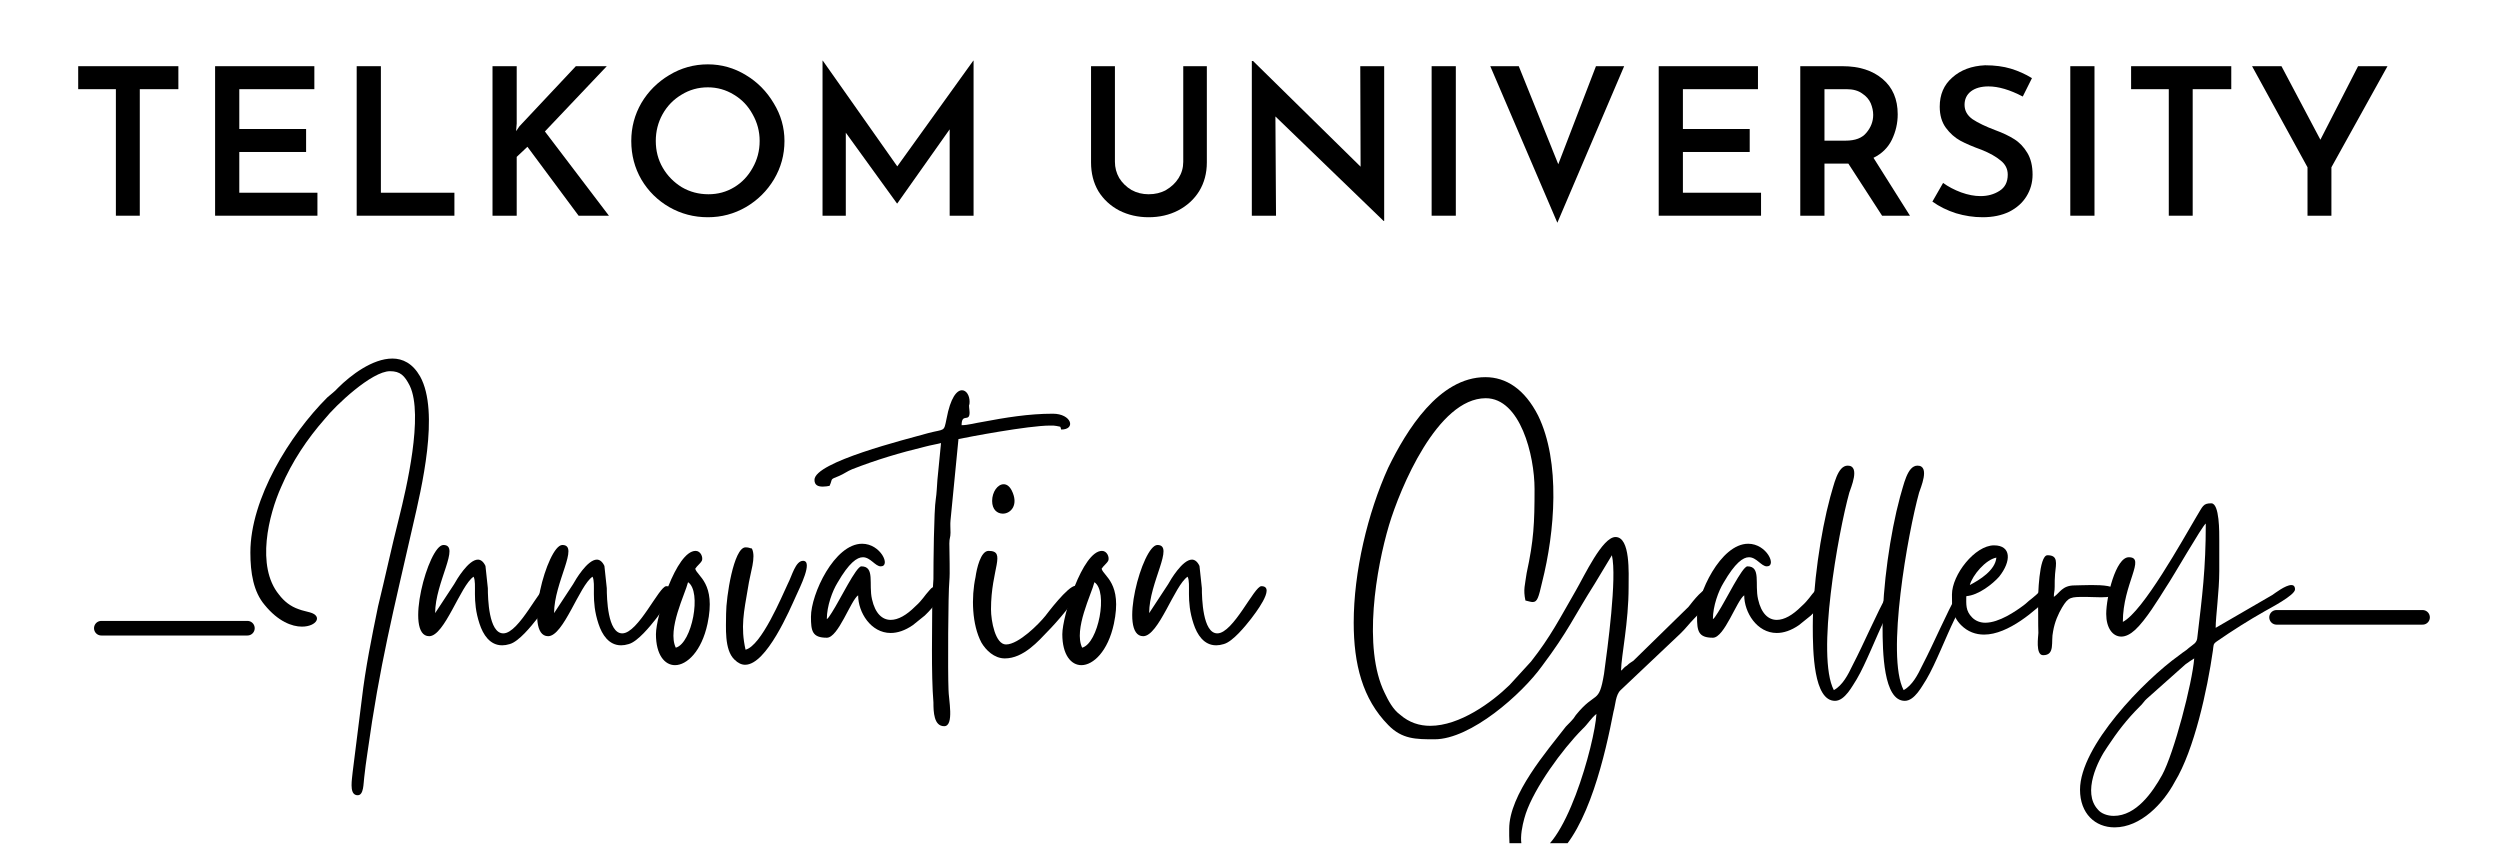 <svg xmlns="http://www.w3.org/2000/svg" xmlns:xlink="http://www.w3.org/1999/xlink" width="170" zoomAndPan="magnify" viewBox="0 0 127.5 43.5" height="58" preserveAspectRatio="xMidYMid meet" version="1.0"><defs><g/><clipPath id="63002f90e9"><path d="M 69 19 L 89 19 L 89 43.004 L 69 43.004 Z M 69 19 " clip-rule="nonzero"/></clipPath></defs><g fill="#000000" fill-opacity="1"><g transform="translate(3.488, 11.001)"><g><path d="M 5.609 -7.625 L 5.609 -6.453 L 3.641 -6.453 L 3.641 0 L 2.422 0 L 2.422 -6.453 L 0.5 -6.453 L 0.5 -7.625 Z M 5.609 -7.625 "/></g></g></g><g fill="#000000" fill-opacity="1"><g transform="translate(9.923, 11.001)"><g><path d="M 6.109 -7.625 L 6.109 -6.453 L 2.281 -6.453 L 2.281 -4.422 L 5.688 -4.422 L 5.688 -3.25 L 2.281 -3.25 L 2.281 -1.172 L 6.266 -1.172 L 6.266 0 L 1.047 0 L 1.047 -7.625 Z M 6.109 -7.625 "/></g></g></g><g fill="#000000" fill-opacity="1"><g transform="translate(17.144, 11.001)"><g><path d="M 2.281 -7.625 L 2.281 -1.172 L 6.031 -1.172 L 6.031 0 L 1.047 0 L 1.047 -7.625 Z M 2.281 -7.625 "/></g></g></g><g fill="#000000" fill-opacity="1"><g transform="translate(24.071, 11.001)"><g><path d="M 2.25 -4.312 L 2.422 -4.562 L 5.297 -7.625 L 6.875 -7.625 L 3.719 -4.297 L 6.984 0 L 5.438 0 L 2.828 -3.516 L 2.281 -3 L 2.281 0 L 1.047 0 L 1.047 -7.625 L 2.281 -7.625 L 2.281 -4.703 Z M 2.25 -4.312 "/></g></g></g><g fill="#000000" fill-opacity="1"><g transform="translate(31.617, 11.001)"><g><path d="M 0.578 -3.812 C 0.578 -4.508 0.75 -5.156 1.094 -5.75 C 1.445 -6.344 1.922 -6.816 2.516 -7.172 C 3.117 -7.535 3.773 -7.719 4.484 -7.719 C 5.18 -7.719 5.828 -7.535 6.422 -7.172 C 7.016 -6.816 7.488 -6.336 7.844 -5.734 C 8.207 -5.141 8.391 -4.5 8.391 -3.812 C 8.391 -3.102 8.211 -2.453 7.859 -1.859 C 7.504 -1.266 7.023 -0.789 6.422 -0.438 C 5.828 -0.094 5.18 0.078 4.484 0.078 C 3.773 0.078 3.117 -0.094 2.516 -0.438 C 1.922 -0.781 1.445 -1.25 1.094 -1.844 C 0.75 -2.438 0.578 -3.094 0.578 -3.812 Z M 1.828 -3.812 C 1.828 -3.312 1.945 -2.852 2.188 -2.438 C 2.426 -2.031 2.75 -1.703 3.156 -1.453 C 3.57 -1.211 4.023 -1.094 4.516 -1.094 C 4.992 -1.094 5.43 -1.211 5.828 -1.453 C 6.223 -1.691 6.535 -2.02 6.766 -2.438 C 7.004 -2.852 7.125 -3.312 7.125 -3.812 C 7.125 -4.301 7.004 -4.754 6.766 -5.172 C 6.535 -5.598 6.219 -5.93 5.812 -6.172 C 5.406 -6.422 4.961 -6.547 4.484 -6.547 C 3.992 -6.547 3.547 -6.422 3.141 -6.172 C 2.734 -5.93 2.41 -5.598 2.172 -5.172 C 1.941 -4.754 1.828 -4.301 1.828 -3.812 Z M 1.828 -3.812 "/></g></g></g><g fill="#000000" fill-opacity="1"><g transform="translate(40.902, 11.001)"><g><path d="M 8.75 -7.906 L 8.75 0 L 7.531 0 L 7.531 -4.406 L 4.859 -0.625 L 4.844 -0.625 L 2.234 -4.234 L 2.234 0 L 1.047 0 L 1.047 -7.906 L 1.062 -7.906 L 4.859 -2.516 L 8.734 -7.906 Z M 8.75 -7.906 "/></g></g></g><g fill="#000000" fill-opacity="1"><g transform="translate(54.705, 11.001)"><g><path d="M 2.156 -2.75 C 2.156 -2.457 2.227 -2.18 2.375 -1.922 C 2.531 -1.672 2.738 -1.469 3 -1.312 C 3.27 -1.164 3.562 -1.094 3.875 -1.094 C 4.207 -1.094 4.504 -1.164 4.766 -1.312 C 5.035 -1.469 5.25 -1.672 5.406 -1.922 C 5.562 -2.172 5.641 -2.445 5.641 -2.75 L 5.641 -7.625 L 6.844 -7.625 L 6.844 -2.719 C 6.844 -2.164 6.711 -1.676 6.453 -1.25 C 6.191 -0.832 5.832 -0.504 5.375 -0.266 C 4.926 -0.035 4.426 0.078 3.875 0.078 C 3.332 0.078 2.832 -0.035 2.375 -0.266 C 1.926 -0.504 1.57 -0.832 1.312 -1.25 C 1.062 -1.676 0.938 -2.164 0.938 -2.719 L 0.938 -7.625 L 2.156 -7.625 Z M 2.156 -2.75 "/></g></g></g><g fill="#000000" fill-opacity="1"><g transform="translate(62.796, 11.001)"><g><path d="M 7.797 -7.625 L 7.797 0.266 L 7.766 0.266 L 2.25 -5.062 L 2.281 0 L 1.047 0 L 1.047 -7.891 L 1.109 -7.891 L 6.594 -2.5 L 6.578 -7.625 Z M 7.797 -7.625 "/></g></g></g><g fill="#000000" fill-opacity="1"><g transform="translate(71.966, 11.001)"><g><path d="M 2.281 -7.625 L 2.281 0 L 1.047 0 L 1.047 -7.625 Z M 2.281 -7.625 "/></g></g></g><g fill="#000000" fill-opacity="1"><g transform="translate(75.613, 11.001)"><g><path d="M 7.219 -7.625 L 3.812 0.359 L 0.391 -7.625 L 1.844 -7.625 L 3.859 -2.625 L 5.781 -7.625 Z M 7.219 -7.625 "/></g></g></g><g fill="#000000" fill-opacity="1"><g transform="translate(83.547, 11.001)"><g><path d="M 6.109 -7.625 L 6.109 -6.453 L 2.281 -6.453 L 2.281 -4.422 L 5.688 -4.422 L 5.688 -3.25 L 2.281 -3.25 L 2.281 -1.172 L 6.266 -1.172 L 6.266 0 L 1.047 0 L 1.047 -7.625 Z M 6.109 -7.625 "/></g></g></g><g fill="#000000" fill-opacity="1"><g transform="translate(90.767, 11.001)"><g><path d="M 5.219 0 L 3.5 -2.656 L 2.281 -2.656 L 2.281 0 L 1.047 0 L 1.047 -7.625 L 3.203 -7.625 C 4.055 -7.625 4.738 -7.406 5.25 -6.969 C 5.758 -6.539 6.016 -5.941 6.016 -5.172 C 6.016 -4.711 5.914 -4.281 5.719 -3.875 C 5.52 -3.469 5.207 -3.16 4.781 -2.953 L 6.641 0 Z M 2.281 -3.828 L 3.359 -3.828 C 3.848 -3.828 4.203 -3.961 4.422 -4.234 C 4.648 -4.504 4.766 -4.805 4.766 -5.141 C 4.766 -5.336 4.723 -5.535 4.641 -5.734 C 4.555 -5.93 4.41 -6.098 4.203 -6.234 C 4.004 -6.379 3.738 -6.453 3.406 -6.453 L 2.281 -6.453 Z M 2.281 -3.828 "/></g></g></g><g fill="#000000" fill-opacity="1"><g transform="translate(98.114, 11.001)"><g><path d="M 5.047 -6.078 C 4.391 -6.422 3.805 -6.594 3.297 -6.594 C 2.922 -6.594 2.625 -6.508 2.406 -6.344 C 2.188 -6.176 2.078 -5.945 2.078 -5.656 C 2.078 -5.363 2.211 -5.117 2.484 -4.922 C 2.766 -4.734 3.156 -4.547 3.656 -4.359 C 4.031 -4.223 4.348 -4.07 4.609 -3.906 C 4.879 -3.738 5.102 -3.504 5.281 -3.203 C 5.457 -2.91 5.547 -2.539 5.547 -2.094 C 5.547 -1.688 5.441 -1.316 5.234 -0.984 C 5.035 -0.66 4.742 -0.398 4.359 -0.203 C 3.973 -0.016 3.52 0.078 3 0.078 C 2.539 0.078 2.086 0.008 1.641 -0.125 C 1.191 -0.27 0.789 -0.469 0.438 -0.719 L 0.984 -1.672 C 1.242 -1.484 1.551 -1.32 1.906 -1.188 C 2.258 -1.062 2.586 -1 2.891 -1 C 3.254 -1 3.578 -1.086 3.859 -1.266 C 4.141 -1.441 4.281 -1.719 4.281 -2.094 C 4.281 -2.383 4.16 -2.625 3.922 -2.812 C 3.691 -3.008 3.367 -3.191 2.953 -3.359 C 2.516 -3.516 2.148 -3.672 1.859 -3.828 C 1.578 -3.984 1.332 -4.203 1.125 -4.484 C 0.914 -4.773 0.812 -5.133 0.812 -5.562 C 0.812 -6.176 1.023 -6.672 1.453 -7.047 C 1.879 -7.43 2.438 -7.641 3.125 -7.672 C 3.625 -7.672 4.062 -7.613 4.438 -7.5 C 4.82 -7.383 5.18 -7.223 5.516 -7.016 Z M 5.047 -6.078 "/></g></g></g><g fill="#000000" fill-opacity="1"><g transform="translate(104.538, 11.001)"><g><path d="M 2.281 -7.625 L 2.281 0 L 1.047 0 L 1.047 -7.625 Z M 2.281 -7.625 "/></g></g></g><g fill="#000000" fill-opacity="1"><g transform="translate(108.186, 11.001)"><g><path d="M 5.609 -7.625 L 5.609 -6.453 L 3.641 -6.453 L 3.641 0 L 2.422 0 L 2.422 -6.453 L 0.5 -6.453 L 0.5 -7.625 Z M 5.609 -7.625 "/></g></g></g><g fill="#000000" fill-opacity="1"><g transform="translate(114.621, 11.001)"><g><path d="M 7.141 -7.625 L 4.281 -2.469 L 4.281 0 L 3.062 0 L 3.062 -2.469 L 0.234 -7.625 L 1.734 -7.625 L 3.719 -3.875 L 5.641 -7.625 Z M 7.141 -7.625 "/></g></g></g><g fill="#000000" fill-opacity="1"><g transform="translate(11.757, 33.497)"><g><path d="M 1.012 -5.32 C 1.012 -4.27 1.172 -3.316 1.738 -2.648 C 2.426 -1.801 3.137 -1.539 3.641 -1.539 C 4.391 -1.539 4.715 -2.082 4.047 -2.266 C 3.844 -2.328 3.68 -2.348 3.48 -2.426 C 3.055 -2.57 2.73 -2.832 2.469 -3.176 C 1.293 -4.613 1.941 -7.242 2.59 -8.68 C 3.137 -9.953 3.902 -11.105 4.812 -12.137 C 5.359 -12.824 7.203 -14.566 8.133 -14.566 C 8.656 -14.566 8.879 -14.344 9.145 -13.816 C 9.852 -12.32 8.961 -8.559 8.598 -7.102 C 8.211 -5.582 7.891 -4.066 7.523 -2.57 C 7.203 -1.012 6.879 0.586 6.695 2.164 L 6.23 5.867 C 6.191 6.27 6.07 6.918 6.371 7.039 C 6.414 7.059 6.453 7.059 6.492 7.059 C 6.797 7.059 6.777 6.453 6.816 6.168 C 6.859 5.766 6.918 5.32 6.98 4.914 C 7.605 0.406 8.312 -2.348 9.305 -6.715 C 9.73 -8.559 10.68 -12.48 9.668 -14.301 C 9.285 -14.969 8.777 -15.211 8.254 -15.211 C 7.242 -15.211 6.129 -14.363 5.48 -13.715 C 5.301 -13.512 5.137 -13.41 4.938 -13.23 C 3.016 -11.309 1.012 -8.07 1.012 -5.32 Z M 1.012 -5.32 "/></g></g></g><g fill="#000000" fill-opacity="1"><g transform="translate(21.321, 33.497)"><g><path d="M 0.566 -1.051 C 1.355 -1.051 2.164 -3.641 2.832 -4.086 C 3.016 -3.703 2.73 -2.895 3.137 -1.68 C 3.316 -1.133 3.66 -0.586 4.289 -0.586 C 4.41 -0.586 4.531 -0.605 4.672 -0.648 C 5.137 -0.77 5.785 -1.578 6.07 -1.941 C 6.191 -2.105 7.383 -3.602 6.594 -3.602 C 6.23 -3.602 5.16 -1.195 4.348 -1.195 C 3.602 -1.195 3.559 -2.992 3.559 -3.5 L 3.438 -4.633 C 3.336 -4.855 3.195 -4.957 3.055 -4.957 C 2.57 -4.957 1.961 -3.926 1.84 -3.703 L 0.871 -2.227 C 0.871 -3.805 2.184 -5.703 1.293 -5.703 C 0.527 -5.703 -0.727 -1.051 0.566 -1.051 Z M 0.566 -1.051 "/></g></g></g><g fill="#000000" fill-opacity="1"><g transform="translate(27.387, 33.497)"><g><path d="M 0.566 -1.051 C 1.355 -1.051 2.164 -3.641 2.832 -4.086 C 3.016 -3.703 2.73 -2.895 3.137 -1.68 C 3.316 -1.133 3.66 -0.586 4.289 -0.586 C 4.41 -0.586 4.531 -0.605 4.672 -0.648 C 5.137 -0.77 5.785 -1.578 6.07 -1.941 C 6.191 -2.105 7.383 -3.602 6.594 -3.602 C 6.23 -3.602 5.16 -1.195 4.348 -1.195 C 3.602 -1.195 3.559 -2.992 3.559 -3.5 L 3.438 -4.633 C 3.336 -4.855 3.195 -4.957 3.055 -4.957 C 2.57 -4.957 1.961 -3.926 1.84 -3.703 L 0.871 -2.227 C 0.871 -3.805 2.184 -5.703 1.293 -5.703 C 0.527 -5.703 -0.727 -1.051 0.566 -1.051 Z M 0.566 -1.051 "/></g></g></g><g fill="#000000" fill-opacity="1"><g transform="translate(33.453, 33.497)"><g><path d="M 1.012 -0.465 C 0.566 -1.395 1.496 -3.215 1.637 -3.805 C 2.348 -3.336 1.84 -0.688 1.012 -0.465 Z M 0 -1.152 C 0 -0.102 0.445 0.426 0.973 0.426 C 1.578 0.426 2.328 -0.281 2.629 -1.68 C 3.074 -3.762 2.105 -4.105 2.004 -4.492 C 2.105 -4.652 2.285 -4.773 2.348 -4.914 C 2.406 -5.078 2.285 -5.402 2.023 -5.402 C 1.031 -5.402 0 -2.062 0 -1.152 Z M 0 -1.152 "/></g></g></g><g fill="#000000" fill-opacity="1"><g transform="translate(37.011, 33.497)"><g><path d="M 0.02 -2.203 C 0.02 -1.516 -0.082 -0.363 0.445 0.141 C 0.629 0.324 0.809 0.406 0.992 0.406 C 2.082 0.406 3.277 -2.426 3.582 -3.094 C 3.781 -3.539 4.469 -4.895 3.945 -4.895 C 3.559 -4.895 3.379 -4.125 3.176 -3.742 C 2.852 -3.055 1.82 -0.566 1.012 -0.363 C 0.75 -1.516 0.93 -2.305 1.133 -3.5 C 1.254 -4.328 1.559 -5.059 1.336 -5.523 C 1.195 -5.543 1.195 -5.582 1.012 -5.582 C 0.406 -5.582 0.02 -3.035 0.02 -2.203 Z M 0.02 -2.203 "/></g></g></g><g fill="#000000" fill-opacity="1"><g transform="translate(41.359, 33.497)"><g><path d="M 0 -2.043 C 0 -1.316 0.062 -0.973 0.809 -0.973 C 1.395 -0.973 2.023 -2.871 2.406 -3.137 C 2.406 -2.266 3.055 -1.215 4.066 -1.215 C 4.41 -1.215 4.793 -1.336 5.199 -1.617 L 5.805 -2.105 C 6.836 -3.094 6.715 -3.602 6.414 -3.602 C 6.293 -3.602 6.148 -3.539 6.047 -3.398 C 5.766 -3.094 5.703 -2.914 5.32 -2.57 C 4.875 -2.125 4.449 -1.883 4.066 -1.883 C 3.641 -1.883 3.277 -2.203 3.113 -2.934 C 2.934 -3.703 3.277 -4.613 2.57 -4.613 C 2.305 -4.613 1.477 -2.895 1.07 -2.266 L 0.91 -2.023 C 0.809 -1.902 0.871 -1.98 0.809 -1.922 C 0.809 -2.59 1.094 -3.359 1.355 -3.781 C 1.941 -4.793 2.348 -5.078 2.648 -5.078 C 3.035 -5.078 3.277 -4.613 3.559 -4.613 C 4.086 -4.613 3.559 -5.766 2.609 -5.766 C 1.195 -5.766 0 -3.195 0 -2.043 Z M 0 -2.043 "/></g></g></g><g fill="#000000" fill-opacity="1"><g transform="translate(47.222, 33.497)"><g><path d="M -5.684 -9.023 C -5.684 -8.738 -5.48 -8.68 -5.258 -8.68 C -5.137 -8.68 -5.016 -8.699 -4.914 -8.719 C -4.734 -9.102 -4.938 -9.023 -4.43 -9.223 C -4.188 -9.324 -4.004 -9.469 -3.762 -9.566 C -2.508 -10.055 -1.355 -10.398 -0.02 -10.723 C 0.184 -10.781 0.648 -10.863 0.77 -10.902 L 0.586 -9.023 C 0.566 -8.758 0.547 -8.312 0.504 -8.051 C 0.406 -7.465 0.383 -4.734 0.383 -3.965 L 0.324 -3.016 C 0.324 -1.539 0.262 0.871 0.383 2.328 C 0.383 2.812 0.406 3.539 0.93 3.539 C 1.457 3.539 1.152 2.145 1.152 1.68 C 1.113 0.789 1.133 -3.258 1.195 -3.863 C 1.234 -4.289 1.195 -5.199 1.195 -5.785 C 1.195 -6.07 1.254 -6.07 1.254 -6.332 C 1.254 -6.535 1.234 -6.777 1.254 -6.957 L 1.66 -11.105 C 2.145 -11.207 5.219 -11.793 6.332 -11.793 C 6.473 -11.793 6.574 -11.793 6.656 -11.773 C 6.898 -11.711 6.836 -11.793 6.898 -11.59 C 7.668 -11.59 7.426 -12.398 6.473 -12.398 C 5.238 -12.398 4.047 -12.199 2.871 -11.977 C 2.57 -11.934 2.145 -11.812 1.82 -11.812 C 1.82 -12.461 2.227 -11.934 2.227 -12.461 C 2.227 -12.582 2.203 -12.664 2.203 -12.723 C 2.184 -12.926 2.227 -12.766 2.227 -13.008 C 2.227 -13.332 2.062 -13.594 1.84 -13.594 C 1.578 -13.594 1.254 -13.23 1.051 -12.137 C 0.91 -11.449 0.973 -11.633 0.121 -11.41 C -1.031 -11.086 -5.684 -9.934 -5.684 -9.023 Z M -5.684 -9.023 "/></g></g></g><g fill="#000000" fill-opacity="1"><g transform="translate(49.568, 33.497)"><g><path d="M 1.68 0.082 C 2.629 0.082 3.398 -0.809 3.883 -1.316 C 4.207 -1.637 5.422 -2.992 5.422 -3.379 C 5.422 -3.559 5.359 -3.621 5.281 -3.621 C 4.895 -3.621 3.824 -2.184 3.742 -2.082 C 3.438 -1.699 2.387 -0.629 1.738 -0.629 C 1.195 -0.629 0.973 -1.82 0.973 -2.426 C 0.973 -4.492 1.781 -5.402 0.848 -5.402 C 0.445 -5.402 0.242 -4.492 0.184 -4.066 C -0.039 -3.035 0 -1.637 0.484 -0.727 C 0.707 -0.344 1.133 0.082 1.68 0.082 Z M 1.031 -7.949 C 1.031 -7.504 1.293 -7.301 1.578 -7.301 C 1.98 -7.301 2.406 -7.746 2.023 -8.496 C 1.902 -8.719 1.762 -8.801 1.617 -8.801 C 1.316 -8.801 1.031 -8.414 1.031 -7.949 Z M 1.031 -7.949 "/></g></g></g><g fill="#000000" fill-opacity="1"><g transform="translate(54.178, 33.497)"><g><path d="M 1.012 -0.465 C 0.566 -1.395 1.496 -3.215 1.637 -3.805 C 2.348 -3.336 1.84 -0.688 1.012 -0.465 Z M 0 -1.152 C 0 -0.102 0.445 0.426 0.973 0.426 C 1.578 0.426 2.328 -0.281 2.629 -1.68 C 3.074 -3.762 2.105 -4.105 2.004 -4.492 C 2.105 -4.652 2.285 -4.773 2.348 -4.914 C 2.406 -5.078 2.285 -5.402 2.023 -5.402 C 1.031 -5.402 0 -2.062 0 -1.152 Z M 0 -1.152 "/></g></g></g><g fill="#000000" fill-opacity="1"><g transform="translate(57.736, 33.497)"><g><path d="M 0.566 -1.051 C 1.355 -1.051 2.164 -3.641 2.832 -4.086 C 3.016 -3.703 2.73 -2.895 3.137 -1.68 C 3.316 -1.133 3.66 -0.586 4.289 -0.586 C 4.41 -0.586 4.531 -0.605 4.672 -0.648 C 5.137 -0.77 5.785 -1.578 6.07 -1.941 C 6.191 -2.105 7.383 -3.602 6.594 -3.602 C 6.23 -3.602 5.16 -1.195 4.348 -1.195 C 3.602 -1.195 3.559 -2.992 3.559 -3.5 L 3.438 -4.633 C 3.336 -4.855 3.195 -4.957 3.055 -4.957 C 2.57 -4.957 1.961 -3.926 1.84 -3.703 L 0.871 -2.227 C 0.871 -3.805 2.184 -5.703 1.293 -5.703 C 0.527 -5.703 -0.727 -1.051 0.566 -1.051 Z M 0.566 -1.051 "/></g></g></g><g fill="#000000" fill-opacity="1"><g transform="translate(63.802, 33.497)"><g/></g></g><g clip-path="url(#63002f90e9)"><g fill="#000000" fill-opacity="1"><g transform="translate(69.039, 33.497)"><g><path d="M 9.082 10.055 C 8.211 10.055 8.598 8.535 8.777 7.992 C 9.223 6.676 10.621 4.734 11.672 3.68 C 11.934 3.438 12.098 3.137 12.379 2.914 C 12.301 4.391 10.742 10.055 9.082 10.055 Z M 0 -1.738 C 0 0.363 0.445 2.145 1.762 3.48 C 2.469 4.207 3.176 4.207 4.125 4.207 C 5.969 4.207 8.578 1.902 9.609 0.465 C 10.945 -1.316 11.188 -1.98 12.301 -3.742 L 13.168 -5.18 C 13.434 -4.027 12.945 -0.445 12.766 0.871 C 12.5 2.469 12.359 1.699 11.328 2.973 C 11.188 3.215 11.004 3.359 10.82 3.559 C 9.852 4.812 7.93 7.02 7.93 8.777 C 7.93 9.711 7.867 10.699 9.285 10.699 C 9.566 10.699 10.035 10.398 10.234 10.234 C 11.977 8.801 12.844 4.895 13.25 2.793 C 13.352 2.449 13.352 1.941 13.613 1.699 L 16.648 -1.172 C 16.93 -1.438 17.113 -1.699 17.375 -1.961 C 17.559 -2.164 19.035 -3.559 18.246 -3.559 C 17.84 -3.559 17.316 -2.852 17.074 -2.547 L 14.262 0.203 C 14.121 0.305 14.078 0.305 13.938 0.445 C 13.754 0.547 13.754 0.629 13.633 0.707 C 13.652 -0.102 14.02 -1.738 14.02 -3.559 C 14.02 -4.246 14.121 -6.109 13.352 -6.109 C 12.684 -6.109 11.773 -4.148 11.328 -3.379 C 10.52 -1.98 10.035 -1.012 9.043 0.242 L 7.949 1.438 C 7.039 2.328 5.402 3.52 3.902 3.52 C 3.359 3.52 2.832 3.359 2.367 2.953 C 2.004 2.691 1.762 2.227 1.578 1.84 C 0.445 -0.465 1.152 -4.531 1.801 -6.715 C 2.367 -8.598 4.27 -13.188 6.734 -13.188 C 8.496 -13.188 9.223 -10.277 9.223 -8.559 C 9.223 -6.816 9.184 -5.945 8.82 -4.27 C 8.738 -3.66 8.637 -3.438 8.758 -2.871 C 8.922 -2.832 9.043 -2.793 9.125 -2.793 C 9.367 -2.793 9.426 -3.016 9.609 -3.805 C 10.258 -6.371 10.559 -9.934 9.406 -12.301 C 8.719 -13.652 7.77 -14.262 6.715 -14.262 C 4.348 -14.262 2.691 -11.551 1.762 -9.648 C 0.707 -7.324 0 -4.328 0 -1.738 Z M 0 -1.738 "/></g></g></g></g><g fill="#000000" fill-opacity="1"><g transform="translate(86.549, 33.497)"><g><path d="M 0 -2.043 C 0 -1.316 0.062 -0.973 0.809 -0.973 C 1.395 -0.973 2.023 -2.871 2.406 -3.137 C 2.406 -2.266 3.055 -1.215 4.066 -1.215 C 4.41 -1.215 4.793 -1.336 5.199 -1.617 L 5.805 -2.105 C 6.836 -3.094 6.715 -3.602 6.414 -3.602 C 6.293 -3.602 6.148 -3.539 6.047 -3.398 C 5.766 -3.094 5.703 -2.914 5.32 -2.57 C 4.875 -2.125 4.449 -1.883 4.066 -1.883 C 3.641 -1.883 3.277 -2.203 3.113 -2.934 C 2.934 -3.703 3.277 -4.613 2.57 -4.613 C 2.305 -4.613 1.477 -2.895 1.07 -2.266 L 0.91 -2.023 C 0.809 -1.902 0.871 -1.98 0.809 -1.922 C 0.809 -2.59 1.094 -3.359 1.355 -3.781 C 1.941 -4.793 2.348 -5.078 2.648 -5.078 C 3.035 -5.078 3.277 -4.613 3.559 -4.613 C 4.086 -4.613 3.559 -5.766 2.609 -5.766 C 1.195 -5.766 0 -3.195 0 -2.043 Z M 0 -2.043 "/></g></g></g><g fill="#000000" fill-opacity="1"><g transform="translate(92.413, 33.497)"><g><path d="M 0.039 -1.559 C 0.039 -0.242 0.082 2.246 1.172 2.246 C 1.68 2.246 2.062 1.477 2.285 1.133 C 2.73 0.383 3.277 -1.031 3.703 -1.902 C 3.805 -2.105 4.43 -3.277 4.43 -3.398 C 4.43 -3.5 4.348 -3.621 4.246 -3.621 C 4.148 -3.621 4.027 -3.539 3.902 -3.297 C 3.258 -2.145 2.672 -0.727 2.062 0.445 C 1.84 0.91 1.559 1.457 1.113 1.699 C 0.203 -0.039 1.336 -6.332 1.902 -8.375 C 1.961 -8.578 2.488 -9.75 1.82 -9.75 C 1.293 -9.75 1.113 -8.738 0.93 -8.152 C 0.426 -6.293 0.039 -3.559 0.039 -1.559 Z M 0.039 -1.559 "/></g></g></g><g fill="#000000" fill-opacity="1"><g transform="translate(95.972, 33.497)"><g><path d="M 0.039 -1.559 C 0.039 -0.242 0.082 2.246 1.172 2.246 C 1.68 2.246 2.062 1.477 2.285 1.133 C 2.73 0.383 3.277 -1.031 3.703 -1.902 C 3.805 -2.105 4.43 -3.277 4.43 -3.398 C 4.43 -3.5 4.348 -3.621 4.246 -3.621 C 4.148 -3.621 4.027 -3.539 3.902 -3.297 C 3.258 -2.145 2.672 -0.727 2.062 0.445 C 1.84 0.91 1.559 1.457 1.113 1.699 C 0.203 -0.039 1.336 -6.332 1.902 -8.375 C 1.961 -8.578 2.488 -9.75 1.82 -9.75 C 1.293 -9.75 1.113 -8.738 0.93 -8.152 C 0.426 -6.293 0.039 -3.559 0.039 -1.559 Z M 0.039 -1.559 "/></g></g></g><g fill="#000000" fill-opacity="1"><g transform="translate(99.53, 33.497)"><g><path d="M 0.93 -3.66 C 1.07 -4.168 1.738 -4.957 2.285 -5.059 C 2.227 -4.41 1.438 -3.926 0.93 -3.66 Z M 0.02 -3.176 C 0.02 -2.609 0 -2.105 0.484 -1.617 C 0.828 -1.273 1.234 -1.133 1.66 -1.133 C 2.895 -1.133 4.289 -2.367 5.035 -3.113 C 5.219 -3.336 5.219 -3.359 5.16 -3.66 C 4.551 -3.66 4.875 -3.582 4.047 -2.934 C 3.902 -2.832 3.844 -2.75 3.68 -2.629 C 3.277 -2.328 2.426 -1.738 1.719 -1.738 C 1.477 -1.738 1.234 -1.82 1.051 -2.004 C 0.707 -2.348 0.75 -2.672 0.75 -3.094 C 1.375 -3.137 2.105 -3.723 2.426 -4.086 C 3.055 -4.875 3.055 -5.684 2.164 -5.684 C 1.195 -5.684 0.02 -4.188 0.02 -3.176 Z M 0.02 -3.176 "/></g></g></g><g fill="#000000" fill-opacity="1"><g transform="translate(103.918, 33.497)"><g><path d="M 0.281 -0.082 C 0.91 -0.082 0.668 -0.77 0.789 -1.293 C 0.871 -1.781 1.051 -2.184 1.254 -2.527 C 1.578 -3.055 1.68 -3.055 2.449 -3.055 C 2.672 -3.055 2.973 -3.035 3.238 -3.035 C 3.641 -3.035 3.965 -3.074 3.965 -3.359 C 3.965 -3.621 3.336 -3.66 2.75 -3.66 C 2.406 -3.66 2.062 -3.641 1.883 -3.641 C 1.254 -3.641 1.133 -3.258 0.828 -3.055 C 0.828 -3.316 0.871 -3.297 0.871 -3.582 C 0.871 -3.781 0.871 -4.027 0.891 -4.227 C 0.949 -4.793 1.051 -5.18 0.504 -5.18 C 0.062 -5.18 0.02 -3.074 0.02 -2.711 C 0.039 -2.203 0.02 -1.699 0.039 -1.215 C 0.039 -1.07 -0.121 -0.082 0.281 -0.082 Z M 0.281 -0.082 "/></g></g></g><g fill="#000000" fill-opacity="1"><g transform="translate(107.214, 33.497)"><g><path d="M 0.586 8.113 C 0.262 8.113 -0.062 7.992 -0.223 7.789 C -1.031 6.918 -0.223 5.281 0.262 4.594 C 0.77 3.824 1.254 3.195 1.902 2.547 C 2.062 2.406 2.145 2.246 2.266 2.145 L 4.246 0.383 C 4.41 0.262 4.531 0.184 4.691 0.082 C 4.594 1.336 3.66 4.914 3.055 6.027 C 2.57 6.898 1.738 8.113 0.586 8.113 Z M 1.051 -1.781 C 1.051 -3.723 2.246 -5.078 1.355 -5.078 C 0.688 -5.078 0.203 -3.055 0.203 -2.184 C 0.203 -1.477 0.527 -1.031 0.973 -1.031 C 1.195 -1.031 1.438 -1.152 1.68 -1.375 C 2.227 -1.883 2.852 -2.914 3.258 -3.559 C 3.582 -4.027 5.098 -6.676 5.281 -6.797 C 5.281 -4.469 5.098 -3.094 4.855 -1.031 C 4.836 -0.668 4.652 -0.668 4.289 -0.344 C 4.125 -0.223 4.047 -0.184 3.902 -0.062 C 2.145 1.195 -1.133 4.551 -1.133 6.777 C -1.133 7.992 -0.363 8.699 0.629 8.699 C 1.961 8.699 3.113 7.484 3.703 6.371 C 4.691 4.754 5.359 1.68 5.645 -0.324 C 5.684 -0.605 5.645 -0.648 5.848 -0.789 C 6.637 -1.336 7.465 -1.859 8.293 -2.328 C 8.535 -2.469 9.832 -3.137 9.832 -3.438 C 9.832 -3.602 9.75 -3.66 9.648 -3.66 C 9.344 -3.66 8.801 -3.238 8.68 -3.156 L 5.785 -1.477 C 5.785 -2.043 5.969 -3.359 5.969 -4.371 L 5.969 -5.926 C 5.969 -6.332 5.988 -7.828 5.562 -7.828 C 5.137 -7.828 5.137 -7.688 4.812 -7.16 C 4.105 -5.969 2.082 -2.305 1.051 -1.781 Z M 1.051 -1.781 "/></g></g></g><path stroke-linecap="round" transform="matrix(0.739, 0, 0, 0.744, 4.795, 32.037)" fill="none" stroke-linejoin="miter" d="M 0.5 0.002 L 10.589 0.002 " stroke="#000000" stroke-width="1" stroke-opacity="1" stroke-miterlimit="4"/><path stroke-linecap="round" transform="matrix(0.739, 0, 0, 0.744, 115.731, 31.484)" fill="none" stroke-linejoin="miter" d="M 0.502 0.001 L 10.585 0.001 " stroke="#000000" stroke-width="1" stroke-opacity="1" stroke-miterlimit="4"/></svg>